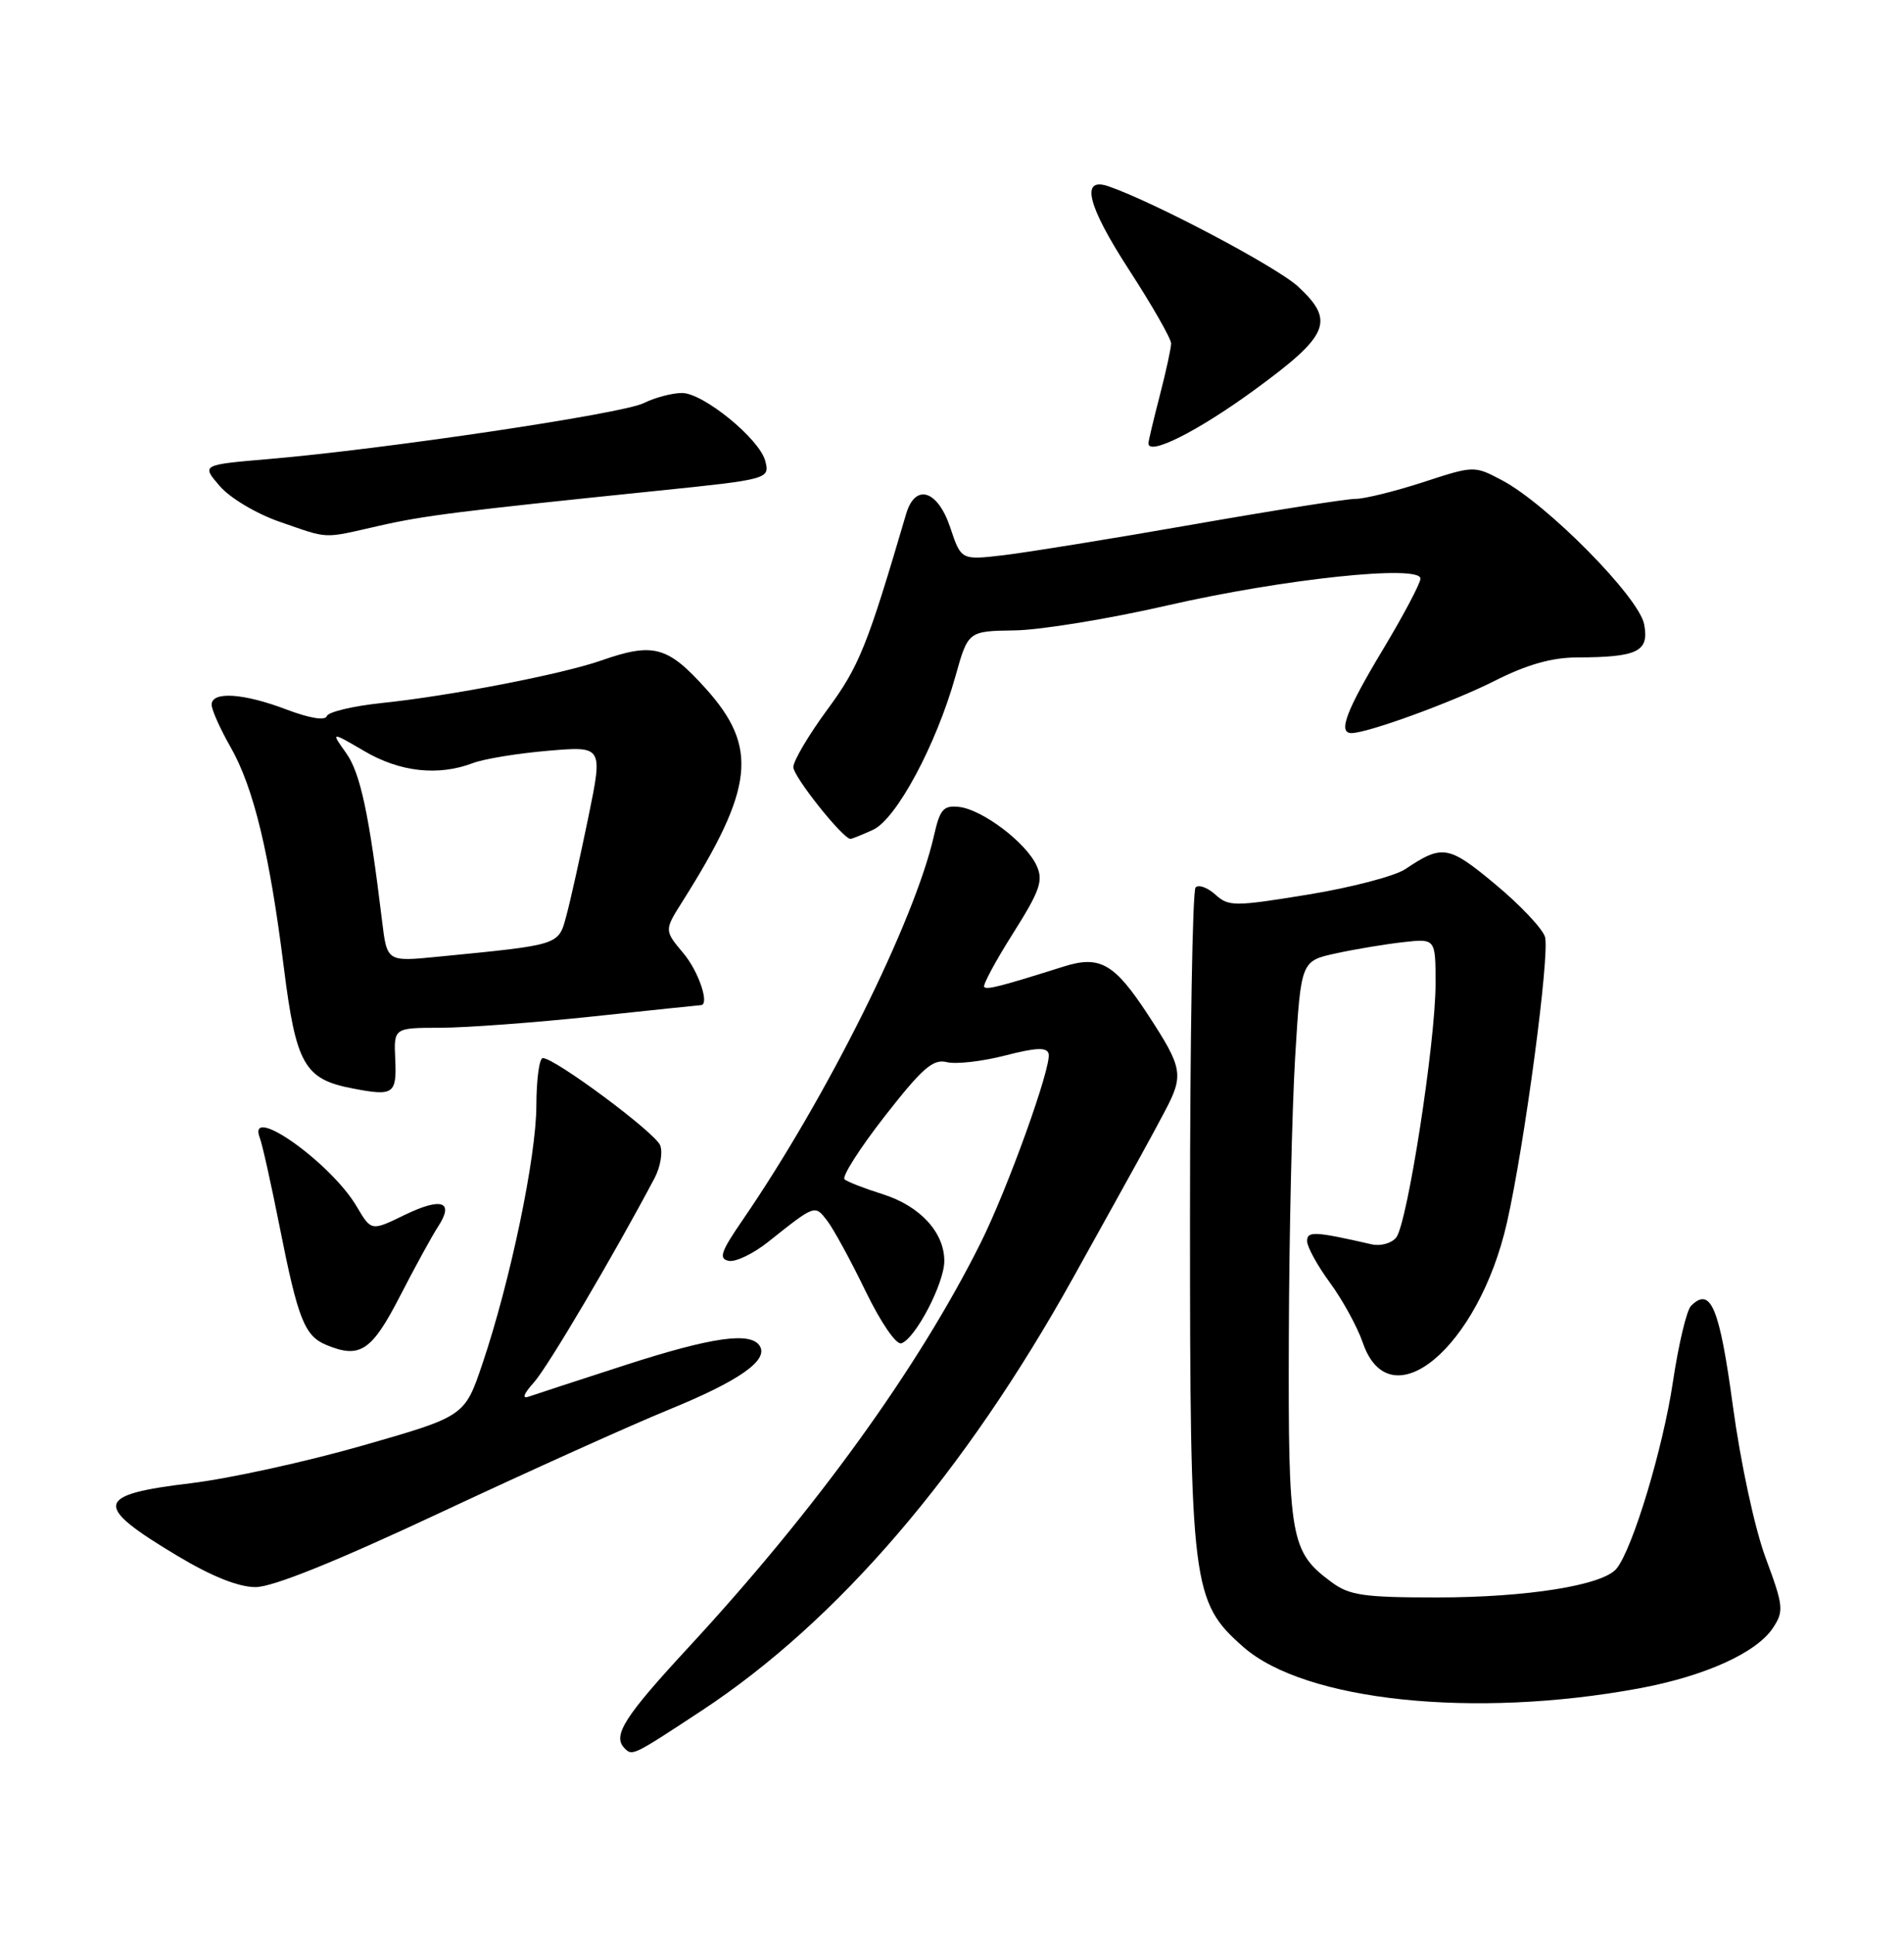 <?xml version="1.0" encoding="UTF-8" standalone="no"?>
<!DOCTYPE svg PUBLIC "-//W3C//DTD SVG 1.1//EN" "http://www.w3.org/Graphics/SVG/1.1/DTD/svg11.dtd" >
<svg xmlns="http://www.w3.org/2000/svg" xmlns:xlink="http://www.w3.org/1999/xlink" version="1.1" viewBox="0 0 252 256">
 <g >
 <path fill="currentColor"
d=" M 92.89 226.33 C 110.89 214.48 127.69 194.88 142.07 169.00 C 151.45 152.13 152.31 150.55 154.17 147.04 C 156.71 142.24 156.55 141.32 151.96 134.30 C 147.49 127.46 145.58 126.37 140.75 127.90 C 132.51 130.50 130.65 130.98 130.26 130.60 C 130.04 130.37 131.74 127.19 134.06 123.53 C 137.65 117.84 138.11 116.53 137.20 114.54 C 135.82 111.50 130.03 107.12 126.95 106.77 C 124.88 106.54 124.41 107.06 123.63 110.50 C 121.08 121.83 109.41 145.25 98.24 161.50 C 95.40 165.63 95.09 166.56 96.45 166.83 C 97.35 167.02 99.70 165.89 101.66 164.33 C 107.93 159.35 107.83 159.39 109.48 161.52 C 110.32 162.61 112.60 166.79 114.55 170.82 C 116.58 175.00 118.61 177.97 119.30 177.74 C 121.14 177.14 124.97 169.83 124.98 166.88 C 125.01 163.09 121.77 159.56 116.82 158.01 C 114.44 157.26 112.17 156.38 111.78 156.05 C 111.38 155.72 113.77 151.97 117.08 147.72 C 122.07 141.33 123.49 140.08 125.31 140.54 C 126.51 140.84 129.97 140.45 133.00 139.67 C 137.16 138.60 138.57 138.54 138.79 139.44 C 139.19 141.11 133.36 157.32 129.77 164.50 C 121.50 181.04 107.98 199.75 91.10 218.00 C 82.59 227.20 81.02 229.68 82.67 231.33 C 83.70 232.37 83.76 232.34 92.89 226.33 Z  M 216.89 223.41 C 225.64 221.79 232.50 218.69 234.67 215.38 C 236.12 213.17 236.05 212.50 233.69 206.14 C 232.24 202.23 230.38 193.60 229.35 186.03 C 227.58 172.97 226.42 170.18 223.81 172.79 C 223.23 173.37 222.16 177.88 221.42 182.81 C 220.11 191.65 216.07 205.00 213.94 207.57 C 212.12 209.76 202.15 211.36 190.24 211.37 C 180.49 211.37 178.61 211.10 176.24 209.35 C 170.78 205.31 170.49 203.68 170.58 177.00 C 170.62 163.53 171.00 146.80 171.42 139.83 C 172.19 127.15 172.19 127.15 176.85 126.14 C 179.41 125.58 183.41 124.92 185.75 124.66 C 190.00 124.19 190.00 124.19 190.00 130.16 C 190.00 137.88 186.26 161.98 184.78 163.76 C 184.16 164.51 182.72 164.91 181.57 164.65 C 173.98 162.92 173.00 162.87 173.00 164.22 C 173.00 164.98 174.36 167.46 176.02 169.72 C 177.68 171.98 179.64 175.55 180.37 177.66 C 183.96 188.11 195.67 178.36 199.45 161.77 C 201.78 151.49 205.17 126.10 204.48 123.95 C 204.13 122.85 201.18 119.72 197.91 117.01 C 191.72 111.85 190.90 111.71 186.00 115.00 C 184.62 115.92 178.83 117.44 173.11 118.37 C 163.36 119.96 162.61 119.96 160.86 118.37 C 159.83 117.44 158.65 117.01 158.24 117.42 C 157.83 117.83 157.50 137.59 157.50 161.33 C 157.50 209.92 157.75 211.94 164.57 217.93 C 172.73 225.09 195.10 227.43 216.89 223.41 Z  M 58.38 200.10 C 70.00 194.66 83.55 188.55 88.50 186.53 C 97.83 182.72 101.73 179.99 100.56 178.10 C 99.37 176.18 94.28 176.90 82.73 180.63 C 76.55 182.63 70.83 184.50 70.00 184.79 C 69.04 185.13 69.28 184.46 70.67 182.91 C 72.49 180.90 81.29 165.98 86.64 155.87 C 87.40 154.42 87.74 152.48 87.38 151.55 C 86.74 149.88 73.45 140.00 71.84 140.00 C 71.38 140.00 71.00 142.81 70.99 146.25 C 70.98 153.08 67.55 169.49 63.85 180.45 C 61.50 187.40 61.50 187.40 48.00 191.27 C 40.58 193.40 30.35 195.64 25.29 196.25 C 12.53 197.78 12.26 199.14 23.44 205.84 C 27.99 208.57 31.56 210.00 33.82 210.00 C 36.09 210.00 44.45 206.63 58.38 200.10 Z  M 52.94 171.50 C 54.92 167.65 57.19 163.51 57.98 162.30 C 60.16 158.97 58.46 158.38 53.55 160.76 C 49.14 162.91 49.14 162.91 47.21 159.64 C 43.78 153.82 32.60 145.92 34.39 150.57 C 34.72 151.43 35.90 156.72 37.01 162.32 C 39.45 174.62 40.31 176.78 43.24 177.98 C 47.66 179.80 49.20 178.76 52.94 171.50 Z  M 52.31 140.14 C 52.12 136.00 52.12 136.00 58.31 135.99 C 61.71 135.98 70.80 135.31 78.50 134.49 C 86.20 133.67 92.61 133.00 92.75 133.00 C 93.97 132.99 92.48 128.54 90.45 126.13 C 87.91 123.10 87.91 123.10 90.32 119.29 C 99.82 104.24 100.40 98.89 93.41 91.11 C 88.35 85.49 86.47 84.98 79.53 87.41 C 74.38 89.21 59.52 92.09 50.54 93.02 C 46.72 93.42 43.43 94.20 43.25 94.76 C 43.04 95.38 40.96 95.03 37.94 93.89 C 32.23 91.71 27.99 91.44 28.01 93.25 C 28.02 93.94 29.15 96.46 30.52 98.86 C 33.56 104.19 35.67 112.88 37.56 127.97 C 39.18 140.86 40.28 142.80 46.67 144.02 C 52.10 145.07 52.52 144.78 52.31 140.14 Z  M 115.54 109.80 C 118.63 108.39 123.90 98.58 126.45 89.50 C 128.13 83.50 128.13 83.50 134.31 83.41 C 137.72 83.36 146.80 81.88 154.50 80.11 C 169.82 76.60 188.00 74.67 188.00 76.56 C 188.00 77.18 185.75 81.42 183.00 86.00 C 178.16 94.05 177.05 97.00 178.87 97.00 C 181.01 97.00 192.26 92.90 197.82 90.09 C 202.09 87.93 205.39 87.00 208.72 86.99 C 216.78 86.96 218.29 86.22 217.61 82.61 C 216.93 79.02 204.78 66.71 198.80 63.55 C 195.11 61.60 195.10 61.60 188.30 63.82 C 184.56 65.03 180.55 66.02 179.39 66.01 C 178.23 66.01 168.55 67.53 157.89 69.40 C 147.22 71.27 135.96 73.09 132.85 73.46 C 127.21 74.12 127.21 74.12 125.77 69.81 C 124.11 64.83 121.14 63.90 119.93 68.00 C 114.78 85.51 113.72 88.17 109.50 93.89 C 107.03 97.25 105.00 100.68 105.00 101.50 C 105.00 102.76 111.56 111.00 112.57 111.00 C 112.75 111.00 114.09 110.46 115.54 109.80 Z  M 50.19 69.57 C 56.11 68.22 60.80 67.63 87.00 64.94 C 101.73 63.43 101.91 63.38 101.28 60.98 C 100.52 58.07 93.08 52.00 90.27 52.00 C 88.97 52.00 86.69 52.60 85.20 53.34 C 82.38 54.75 50.99 59.42 35.57 60.74 C 26.65 61.50 26.65 61.50 29.09 64.32 C 30.45 65.90 33.95 67.98 37.01 69.04 C 43.68 71.34 42.56 71.30 50.19 69.57 Z  M 165.98 51.63 C 175.93 44.37 176.73 42.49 171.82 37.93 C 169.03 35.34 152.83 26.77 146.71 24.65 C 142.97 23.36 143.90 27.16 149.39 35.64 C 152.48 40.40 155.00 44.81 155.00 45.44 C 155.00 46.07 154.32 49.17 153.50 52.34 C 152.68 55.51 152.00 58.35 152.00 58.66 C 152.00 60.35 158.52 57.07 165.98 51.63 Z  M 50.57 121.88 C 48.85 107.69 47.70 102.29 45.81 99.64 C 43.78 96.79 43.78 96.79 48.23 99.39 C 52.93 102.15 58.00 102.71 62.56 100.98 C 64.04 100.41 68.53 99.68 72.53 99.34 C 79.80 98.72 79.80 98.72 77.88 108.08 C 76.82 113.22 75.52 119.08 74.98 121.09 C 73.89 125.12 74.30 124.98 57.86 126.60 C 51.22 127.25 51.22 127.25 50.57 121.88 Z "/>
</g>
</svg>